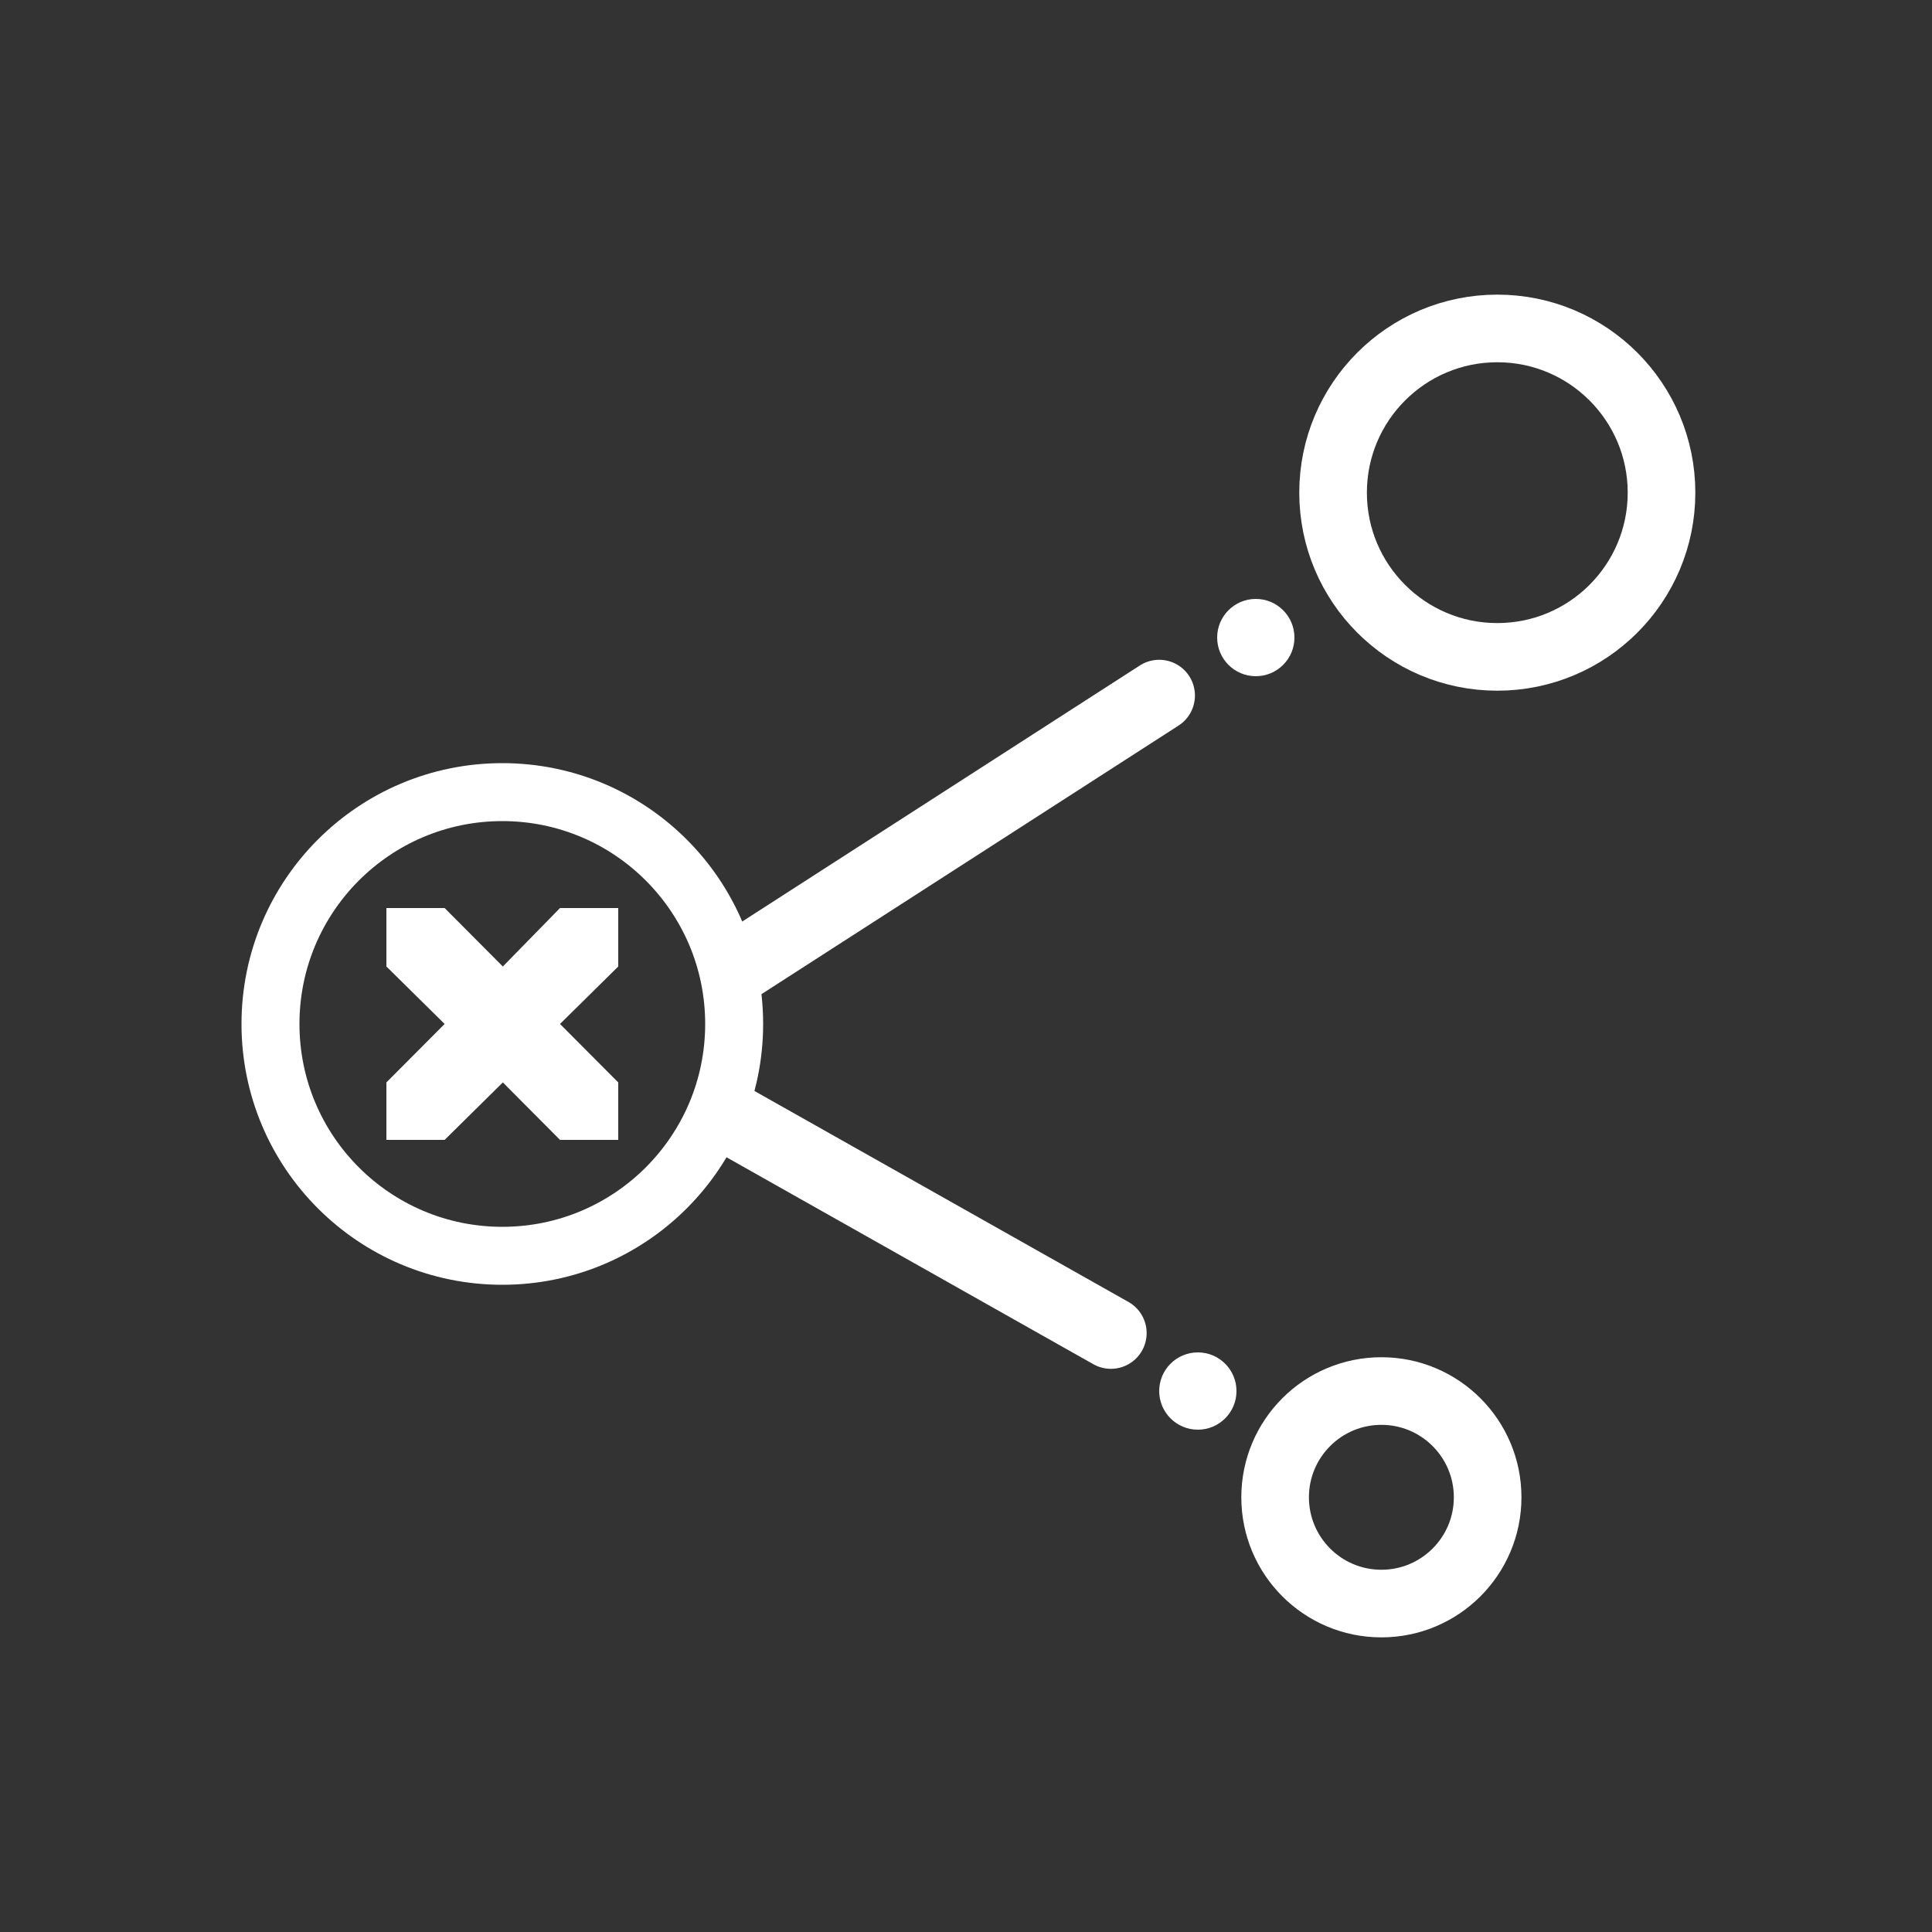 <svg width="100" height="100" viewBox="0 0 100 100" fill="none" xmlns="http://www.w3.org/2000/svg">
<rect x="0" y="0" width="100" height="100" fill="#333333" stroke="none"/>
<path d="M38.076 50.118L60 36" stroke="white" stroke-width="3.7" stroke-linecap="round"/>
<path d="M38 58L57.5 69" stroke="white" stroke-width="3.7" stroke-linecap="round"/>
<path d="M26 65C32.627 65 38 59.627 38 53C38 46.373 32.627 41 26 41C19.373 41 14 46.373 14 53C14 59.627 19.373 65 26 65Z" stroke="white" stroke-width="3"/>
<path d="M71.5 83C74.538 83 77 80.538 77 77.5C77 74.462 74.538 72 71.5 72C68.462 72 66 74.462 66 77.5C66 80.538 68.462 83 71.5 83Z" stroke="white" stroke-width="3.5"/>
<path d="M77.5 34C82.194 34 86 30.194 86 25.5C86 20.806 82.194 17 77.5 17C72.806 17 69 20.806 69 25.5C69 30.194 72.806 34 77.5 34Z" stroke="white" stroke-width="3.5"/>
<path d="M62 74C63.105 74 64 73.105 64 72C64 70.895 63.105 70 62 70C60.895 70 60 70.895 60 72C60 73.105 60.895 74 62 74Z" fill="white"/>
<path d="M65 35C66.105 35 67 34.105 67 33C67 31.895 66.105 31 65 31C63.895 31 63 31.895 63 33C63 34.105 63.895 35 65 35Z" fill="white"/>
<path fill-rule="evenodd" clip-rule="evenodd" d="M26.027 50.026L23.014 47H20V50.026L23.014 53L20 56.026V59H23.014L26.027 56.026L28.986 59H32V56.026L28.986 53L32 50.026V47H28.986L26.027 50.026Z" fill="white"/>
</svg>
